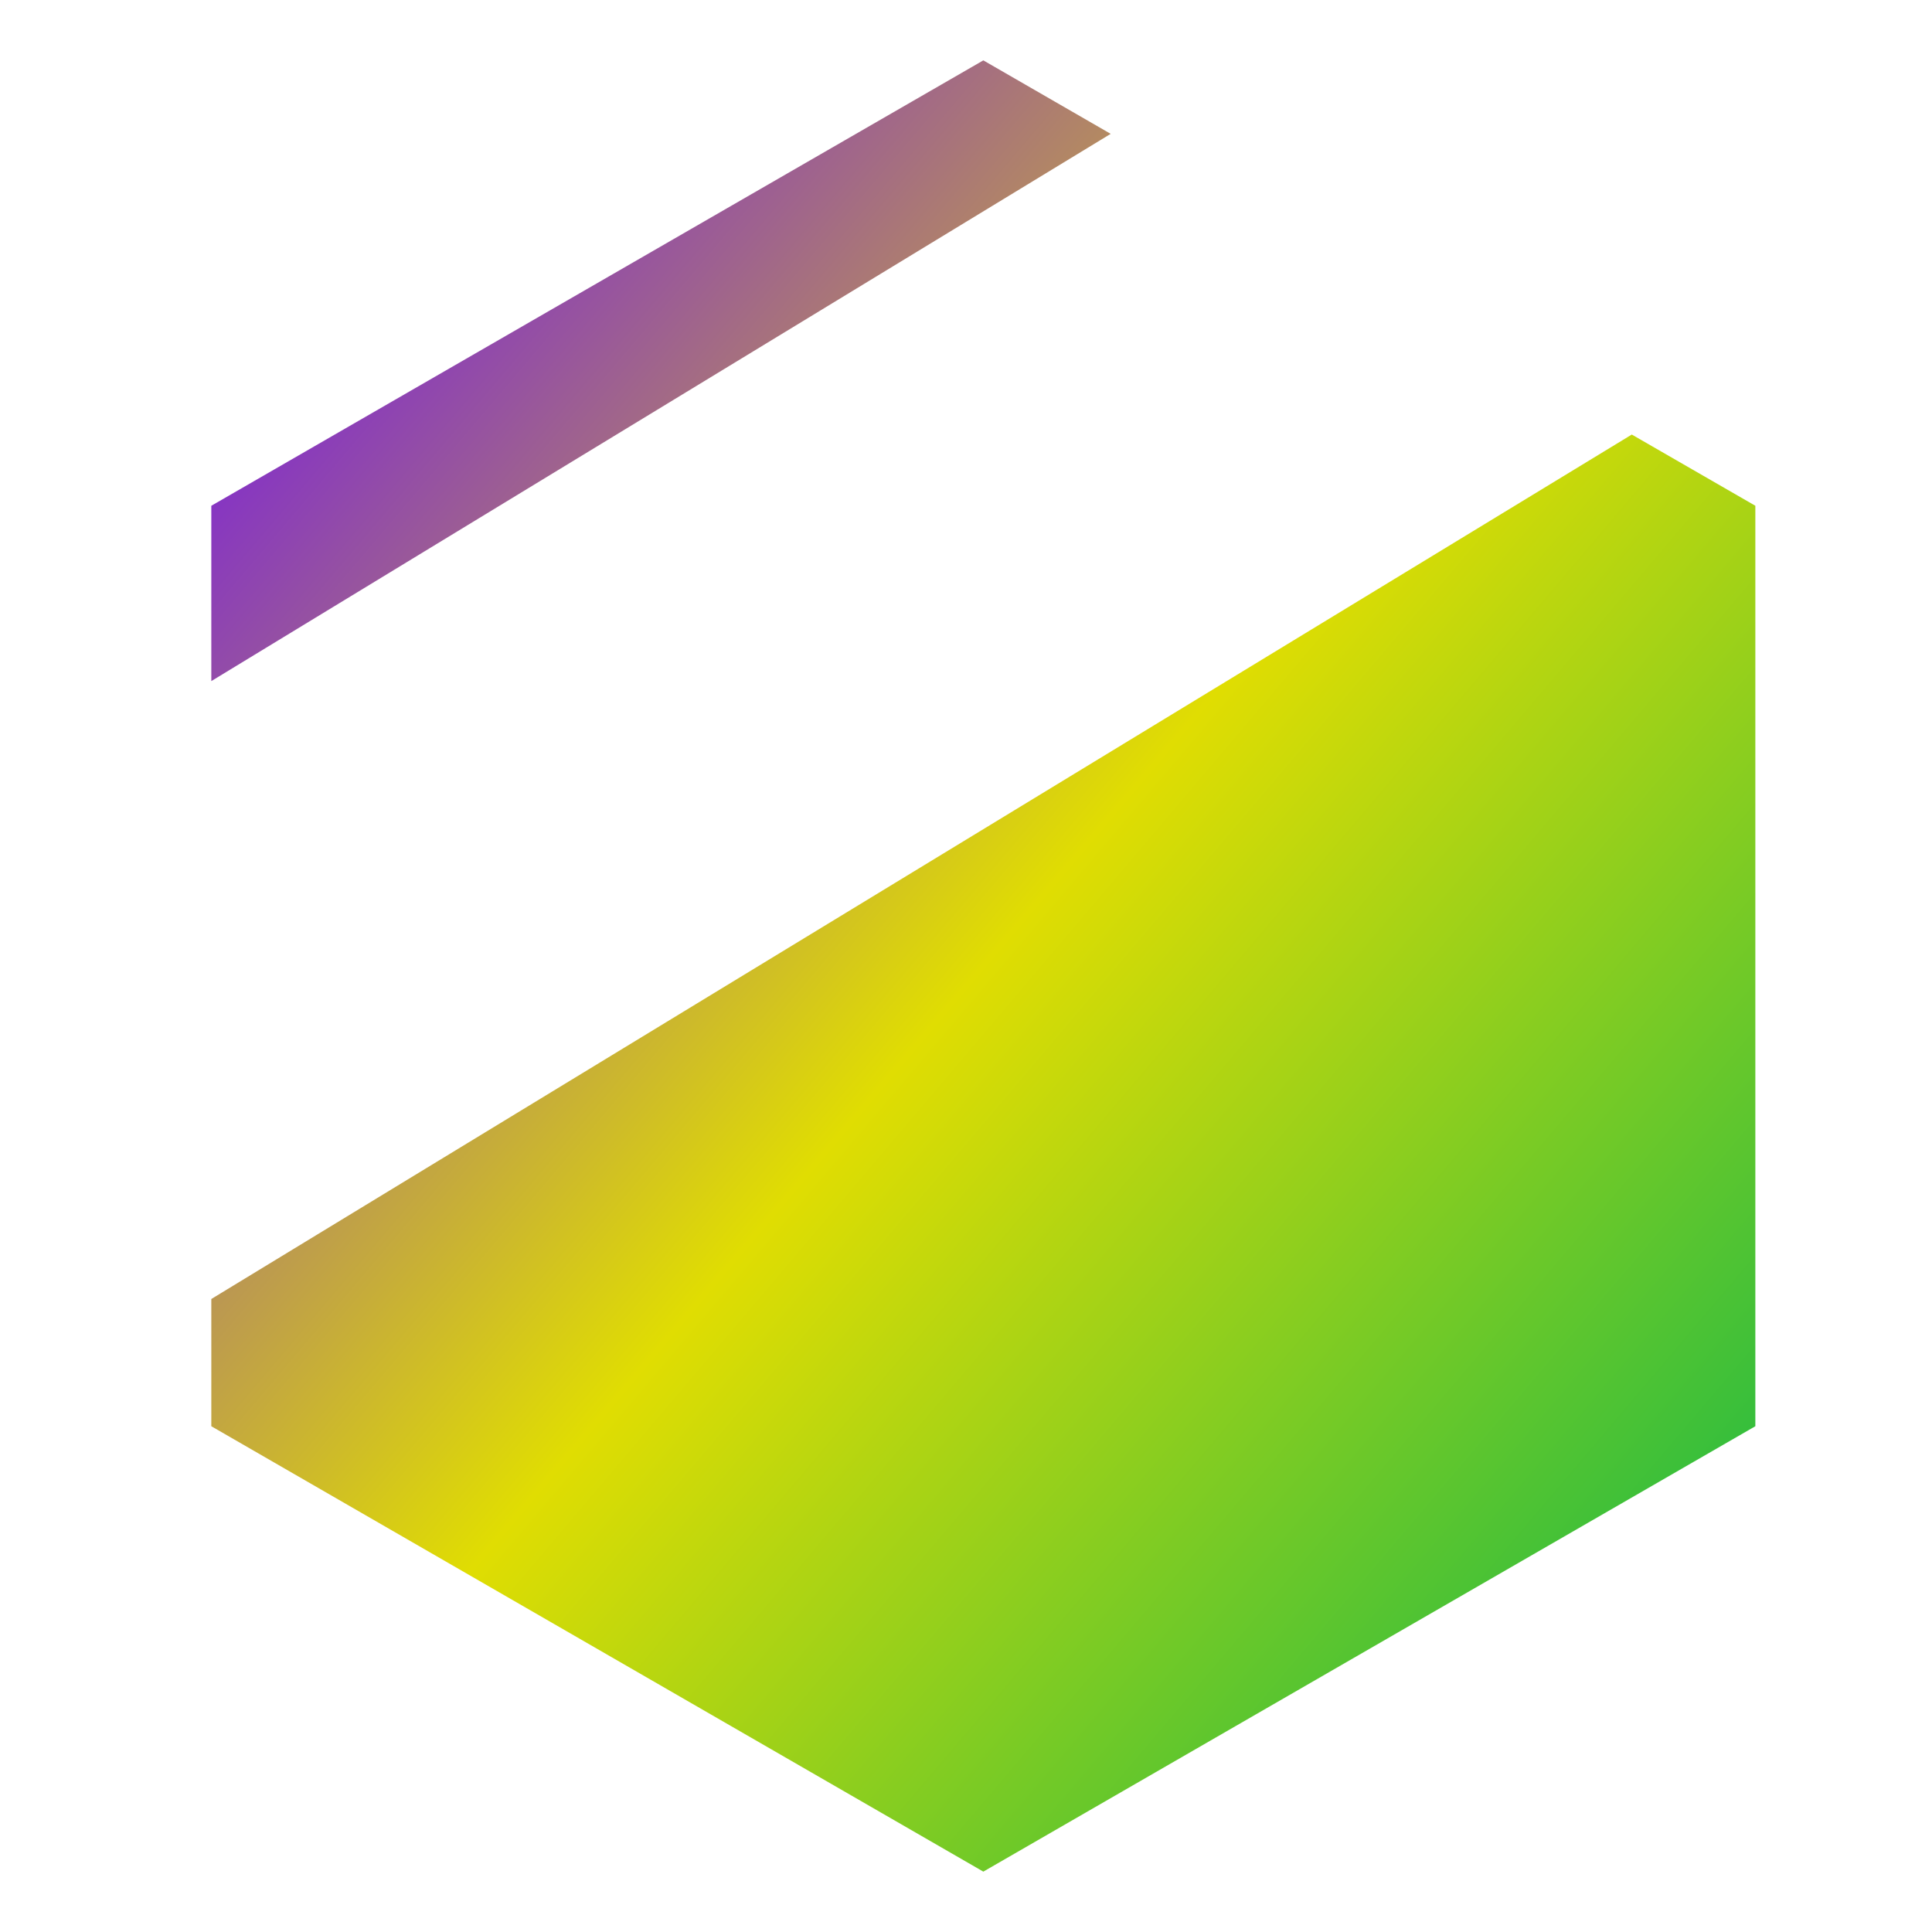 <svg xmlns="http://www.w3.org/2000/svg" xmlns:xlink="http://www.w3.org/1999/xlink" width="64" height="64" viewBox="0 0 64 64" version="1.1"><defs><linearGradient id="linear0" x1="0%" x2="100%" y1="0%" y2="100%"><stop offset="0%" style="stop-color:#6a00ff; stop-opacity:1"/><stop offset="50%" style="stop-color:#e0dd02; stop-opacity:1"/><stop offset="100%" style="stop-color:#00b54e; stop-opacity:1"/></linearGradient></defs><g id="surface1"><path style=" stroke:none;fill-rule:nonzero;fill:url(#linear0);" d="M 32.574 2 L 7 16.754 L 7 22.562 L 36.793 4.434 Z M 54.055 14.395 L 7 43.031 L 7 47.246 L 32.574 62 L 58.148 47.246 L 58.148 16.754 Z M 54.055 14.395 "/></g></svg>
